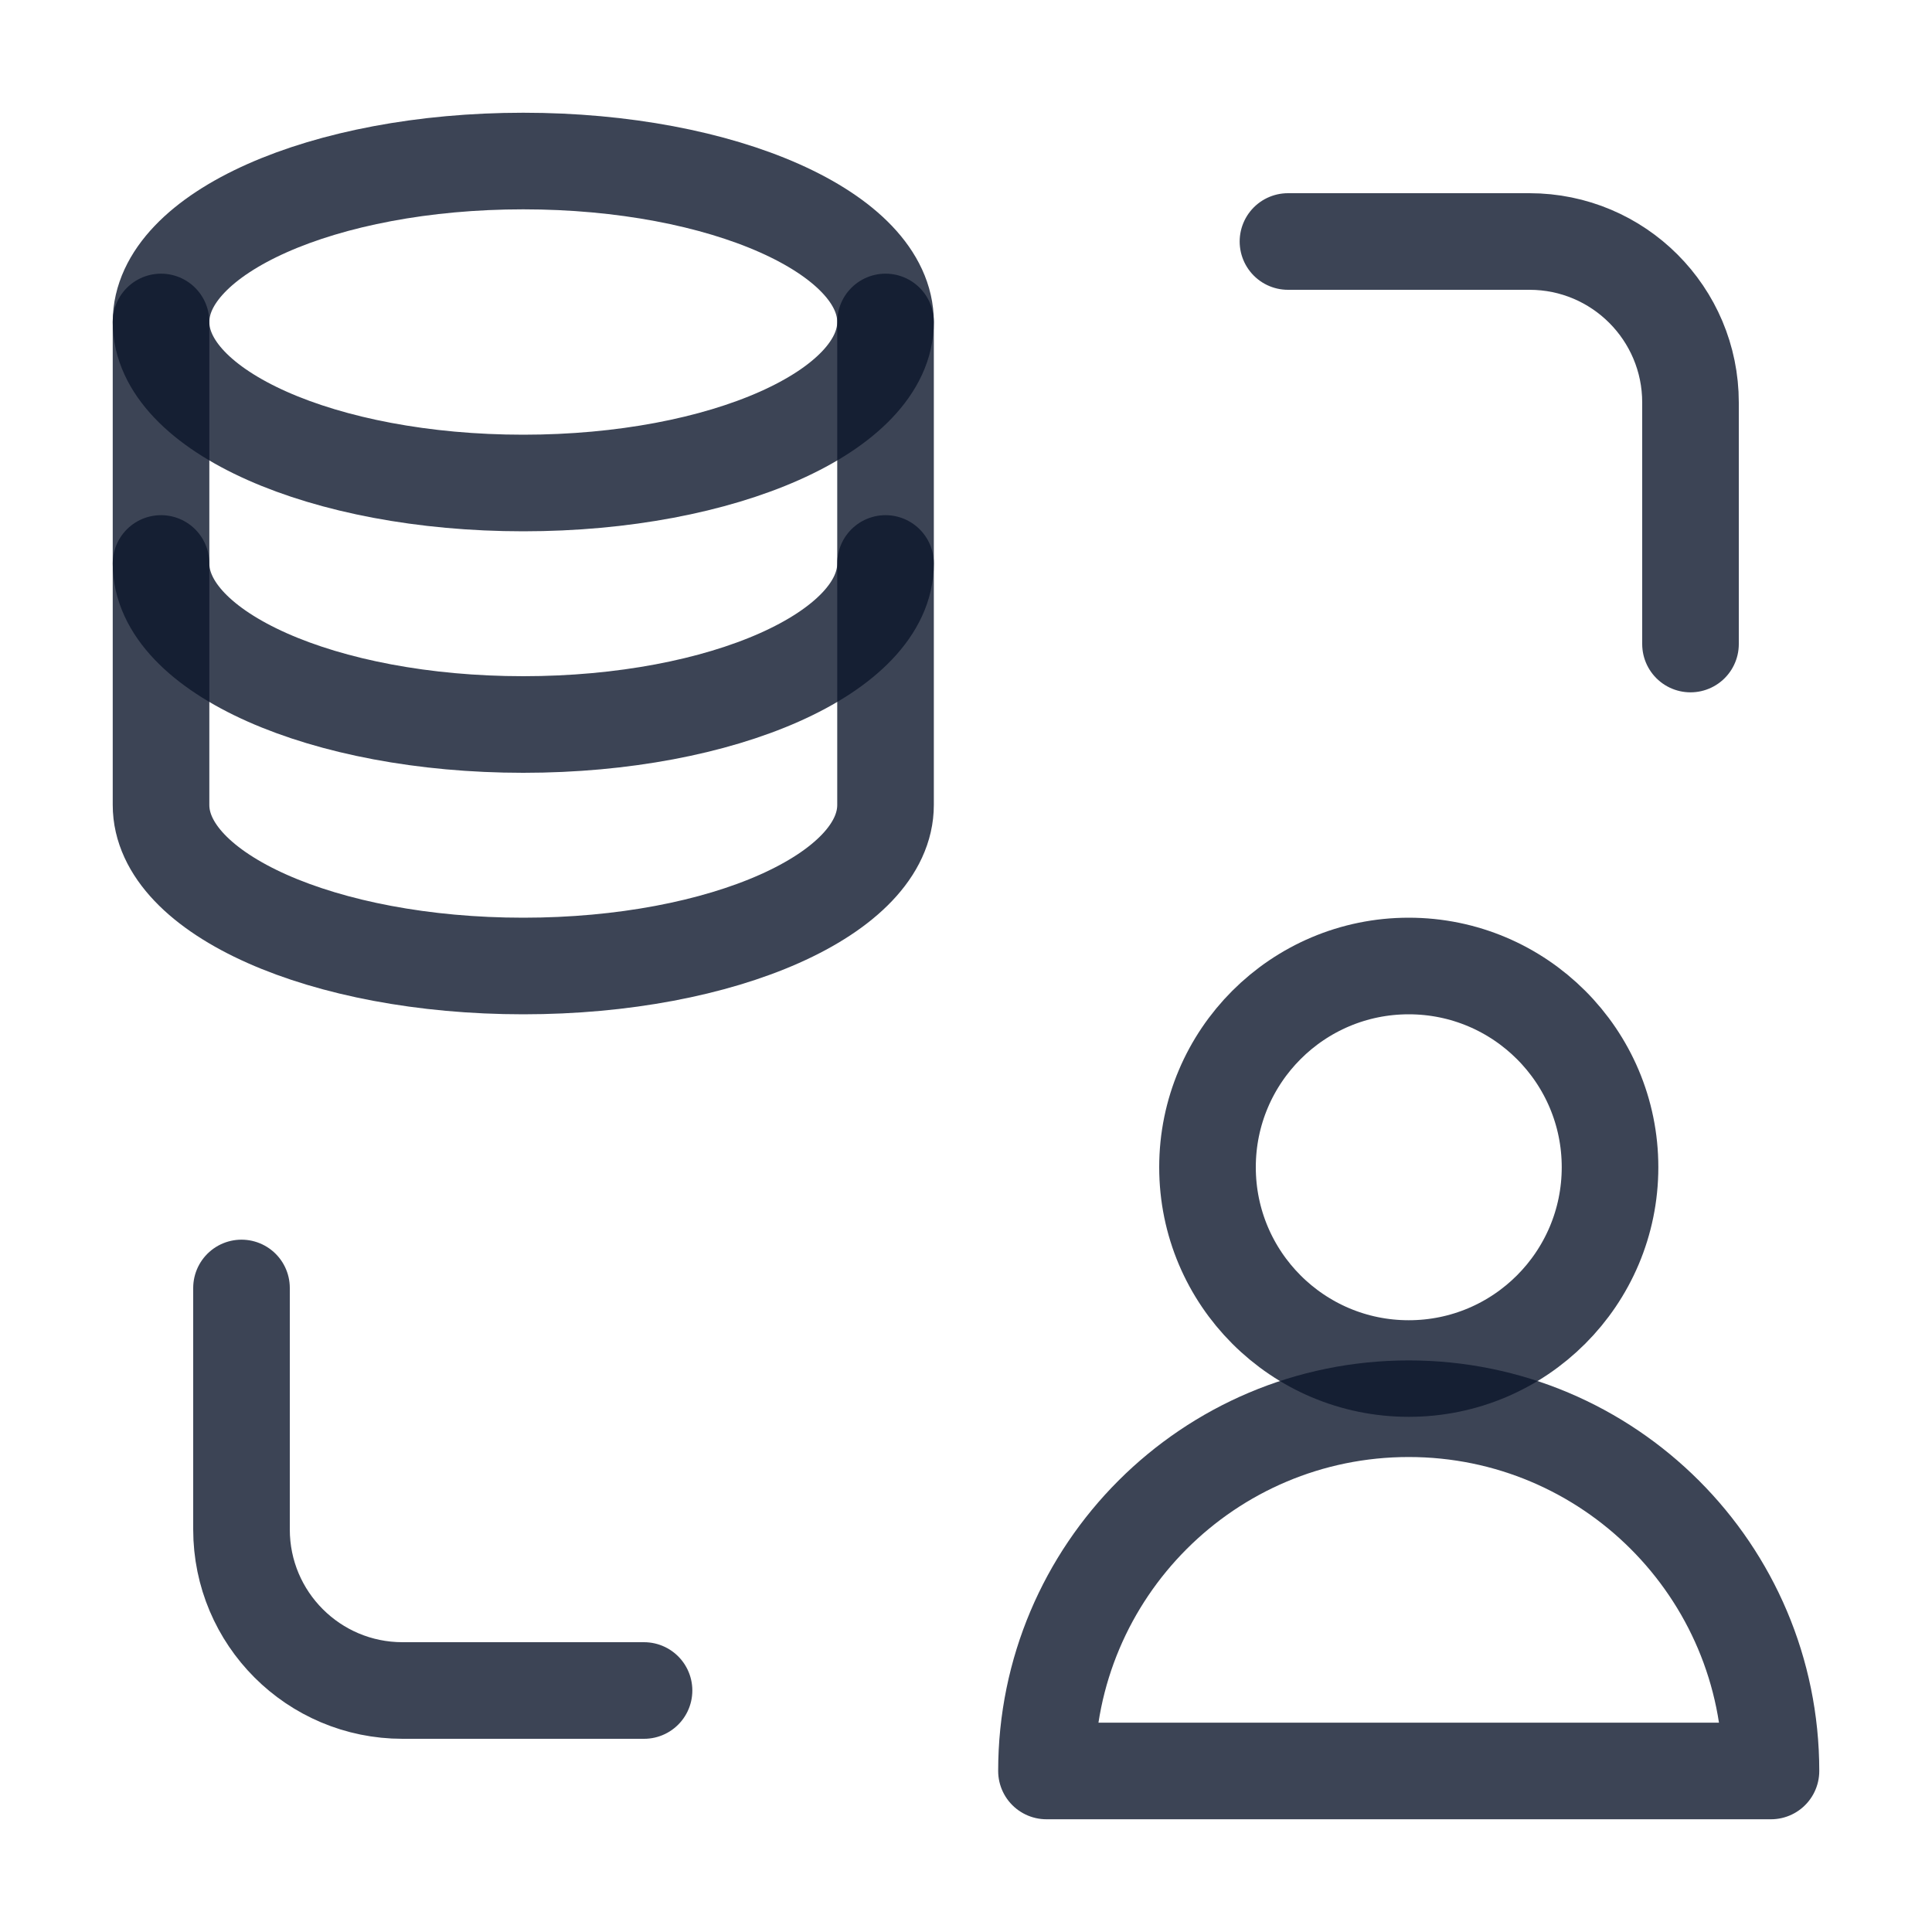 <svg width="20" height="20" viewBox="0 0 20 20" fill="none" xmlns="http://www.w3.org/2000/svg">
<path d="M9.167 3.333V8.333C9.167 9.254 7.488 10 5.417 10C3.346 10 1.667 9.254 1.667 8.333V3.333" stroke="#0C162B" stroke-opacity="0.8" stroke-linecap="round" stroke-linejoin="round"/>
<path d="M9.167 5.833C9.167 6.754 7.488 7.5 5.417 7.5C3.346 7.5 1.667 6.754 1.667 5.833" stroke="#0C162B" stroke-opacity="0.8" stroke-linecap="round" stroke-linejoin="round"/>
<path d="M9.167 3.333C9.167 4.254 7.488 5 5.417 5C3.346 5 1.667 4.254 1.667 3.333C1.667 2.413 3.346 1.667 5.417 1.667C7.488 1.667 9.167 2.413 9.167 3.333Z" stroke="#0C162B" stroke-opacity="0.8" stroke-linecap="round" stroke-linejoin="round"/>
<path d="M13.333 2.5H15.833C16.754 2.5 17.5 3.246 17.5 4.167V6.667" stroke="#0C162B" stroke-opacity="0.8" stroke-linecap="round" stroke-linejoin="round"/>
<path d="M6.667 17.5H4.167C3.246 17.5 2.5 16.754 2.5 15.833V13.333" stroke="#0C162B" stroke-opacity="0.8" stroke-linecap="round" stroke-linejoin="round"/>
<path d="M14.583 14.167C15.734 14.167 16.667 13.234 16.667 12.083C16.667 10.933 15.734 10 14.583 10C13.433 10 12.5 10.933 12.5 12.083C12.5 13.234 13.433 14.167 14.583 14.167Z" stroke="#0C162B" stroke-opacity="0.8" stroke-linecap="round" stroke-linejoin="round"/>
<path d="M18.333 18.333H10.833C10.833 16.262 12.512 14.583 14.583 14.583C16.654 14.583 18.333 16.262 18.333 18.333Z" stroke="#0C162B" stroke-opacity="0.8" stroke-linecap="round" stroke-linejoin="round"/>
</svg>
